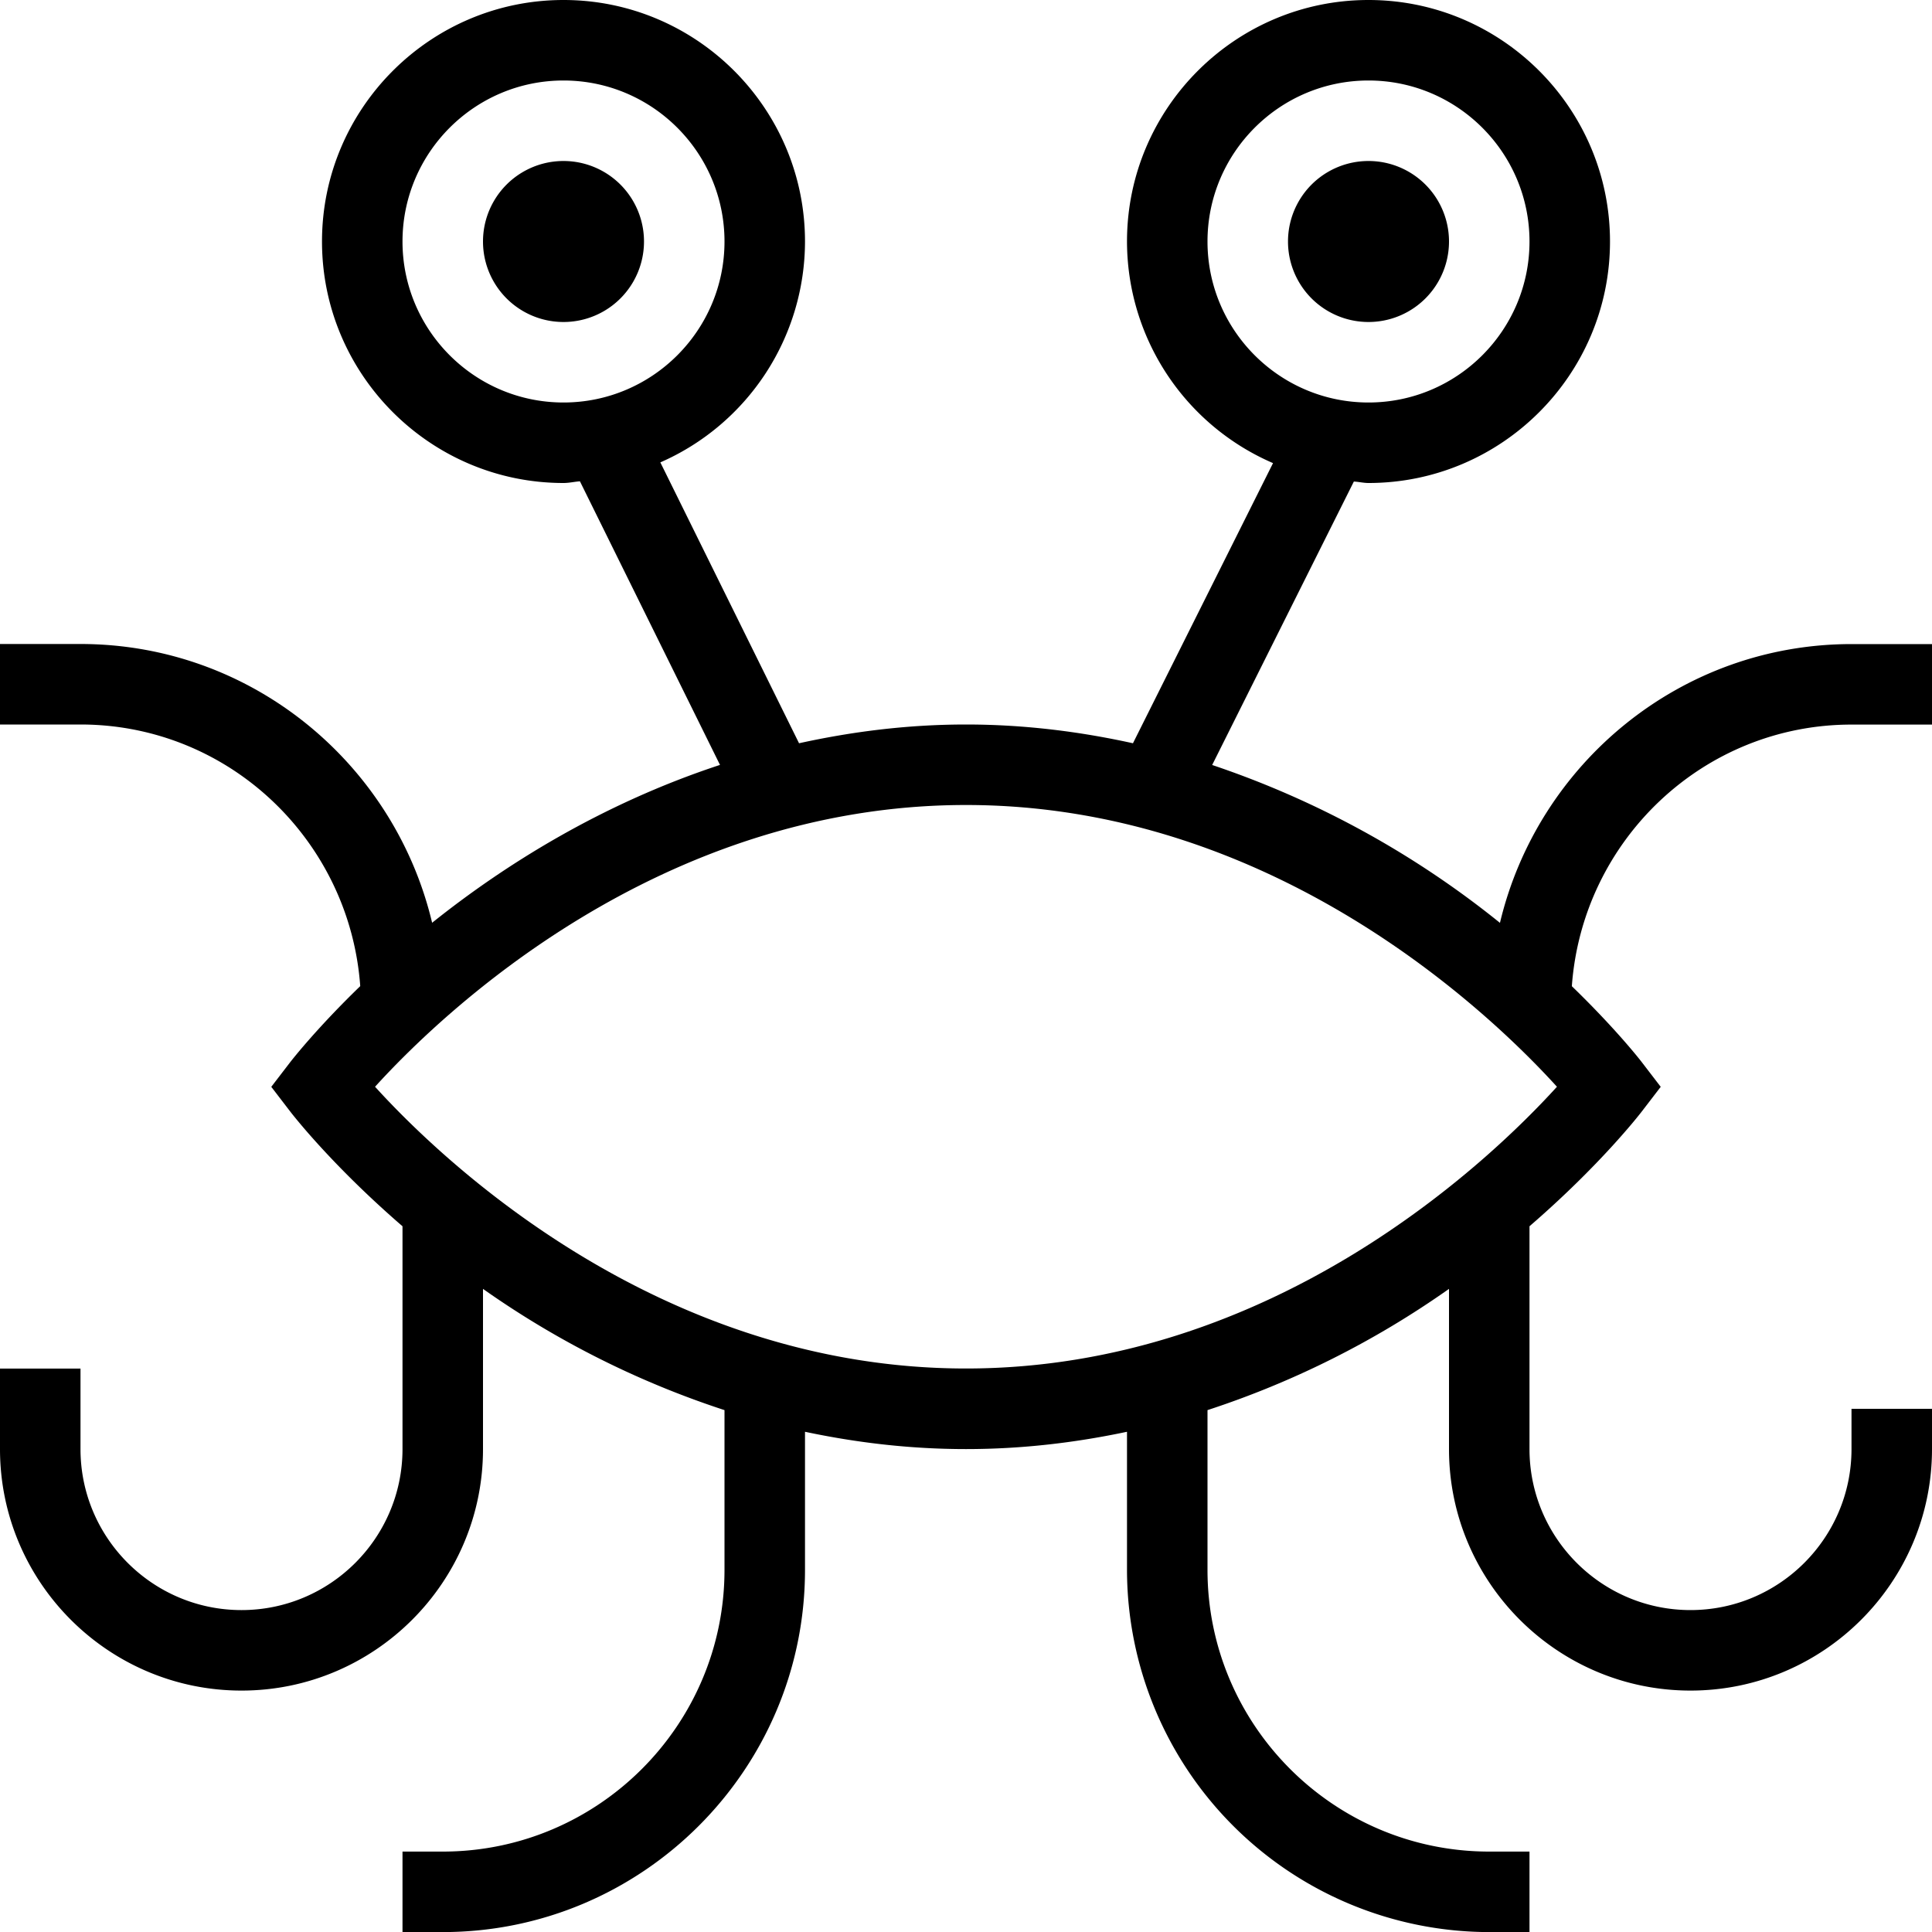 <svg xmlns="http://www.w3.org/2000/svg" width="512" height="512" data-name="Layer 1" viewBox="0 0 24 24"><path d="M8 3a1 1 0 1 1-2 0 1 1 0 0 1 2 0Zm10 0a1 1 0 1 0-2 0 1 1 0 0 0 2 0Zm1.525 9.25c.529.512.833.896.871.946l.234.305-.234.305c-.05.065-.536.684-1.396 1.427v2.768c0 1.103.897 2 2 2s2-.897 2-2v-.5h1v.5c0 1.654-1.346 3-3 3s-3-1.346-3-3v-1.99a11.277 11.277 0 0 1-3 1.506v1.984c0 1.93 1.57 3.5 3.5 3.5h.5v1h-.5a4.505 4.505 0 0 1-4.5-4.5v-1.715c-.629.133-1.294.215-2 .215s-1.371-.082-2-.215v1.715c0 2.481-2.019 4.5-4.5 4.5H5v-1h.5c1.93 0 3.5-1.57 3.5-3.5v-1.984a11.277 11.277 0 0 1-3-1.506v1.99c0 1.654-1.346 3-3 3s-3-1.346-3-3v-1h1v1c0 1.103.897 2 2 2s2-.897 2-2v-2.768c-.86-.743-1.346-1.362-1.396-1.427l-.234-.305.234-.305c.039-.05.342-.434.871-.946C4.344 10.439 2.844 9 1 9H0V8h1c2.123 0 3.897 1.482 4.368 3.463.89-.712 2.099-1.475 3.576-1.961l-1.74-3.523C7.135 5.984 7.07 6 7 6 5.346 6 4 4.654 4 3s1.346-3 3-3 3 1.346 3 3a3 3 0 0 1-1.797 2.744l1.723 3.489C10.577 9.09 11.266 9 12 9s1.424.09 2.074.233l1.74-3.48A3.002 3.002 0 0 1 14 3c0-1.654 1.346-3 3-3s3 1.346 3 3-1.346 3-3 3c-.062 0-.12-.015-.182-.018l-1.76 3.521a11.553 11.553 0 0 1 3.575 1.961c.471-1.981 2.245-3.463 4.368-3.463h1v1h-1c-1.844 0-3.344 1.439-3.475 3.25ZM17 5c1.103 0 2-.897 2-2s-.897-2-2-2-2 .897-2 2 .897 2 2 2ZM7 5c1.103 0 2-.897 2-2s-.897-2-2-2-2 .897-2 2 .897 2 2 2Zm12.341 8.5C18.52 12.596 15.825 10 12 10s-6.52 2.596-7.341 3.5C5.48 14.404 8.175 17 12 17s6.52-2.596 7.341-3.5Z"/></svg>